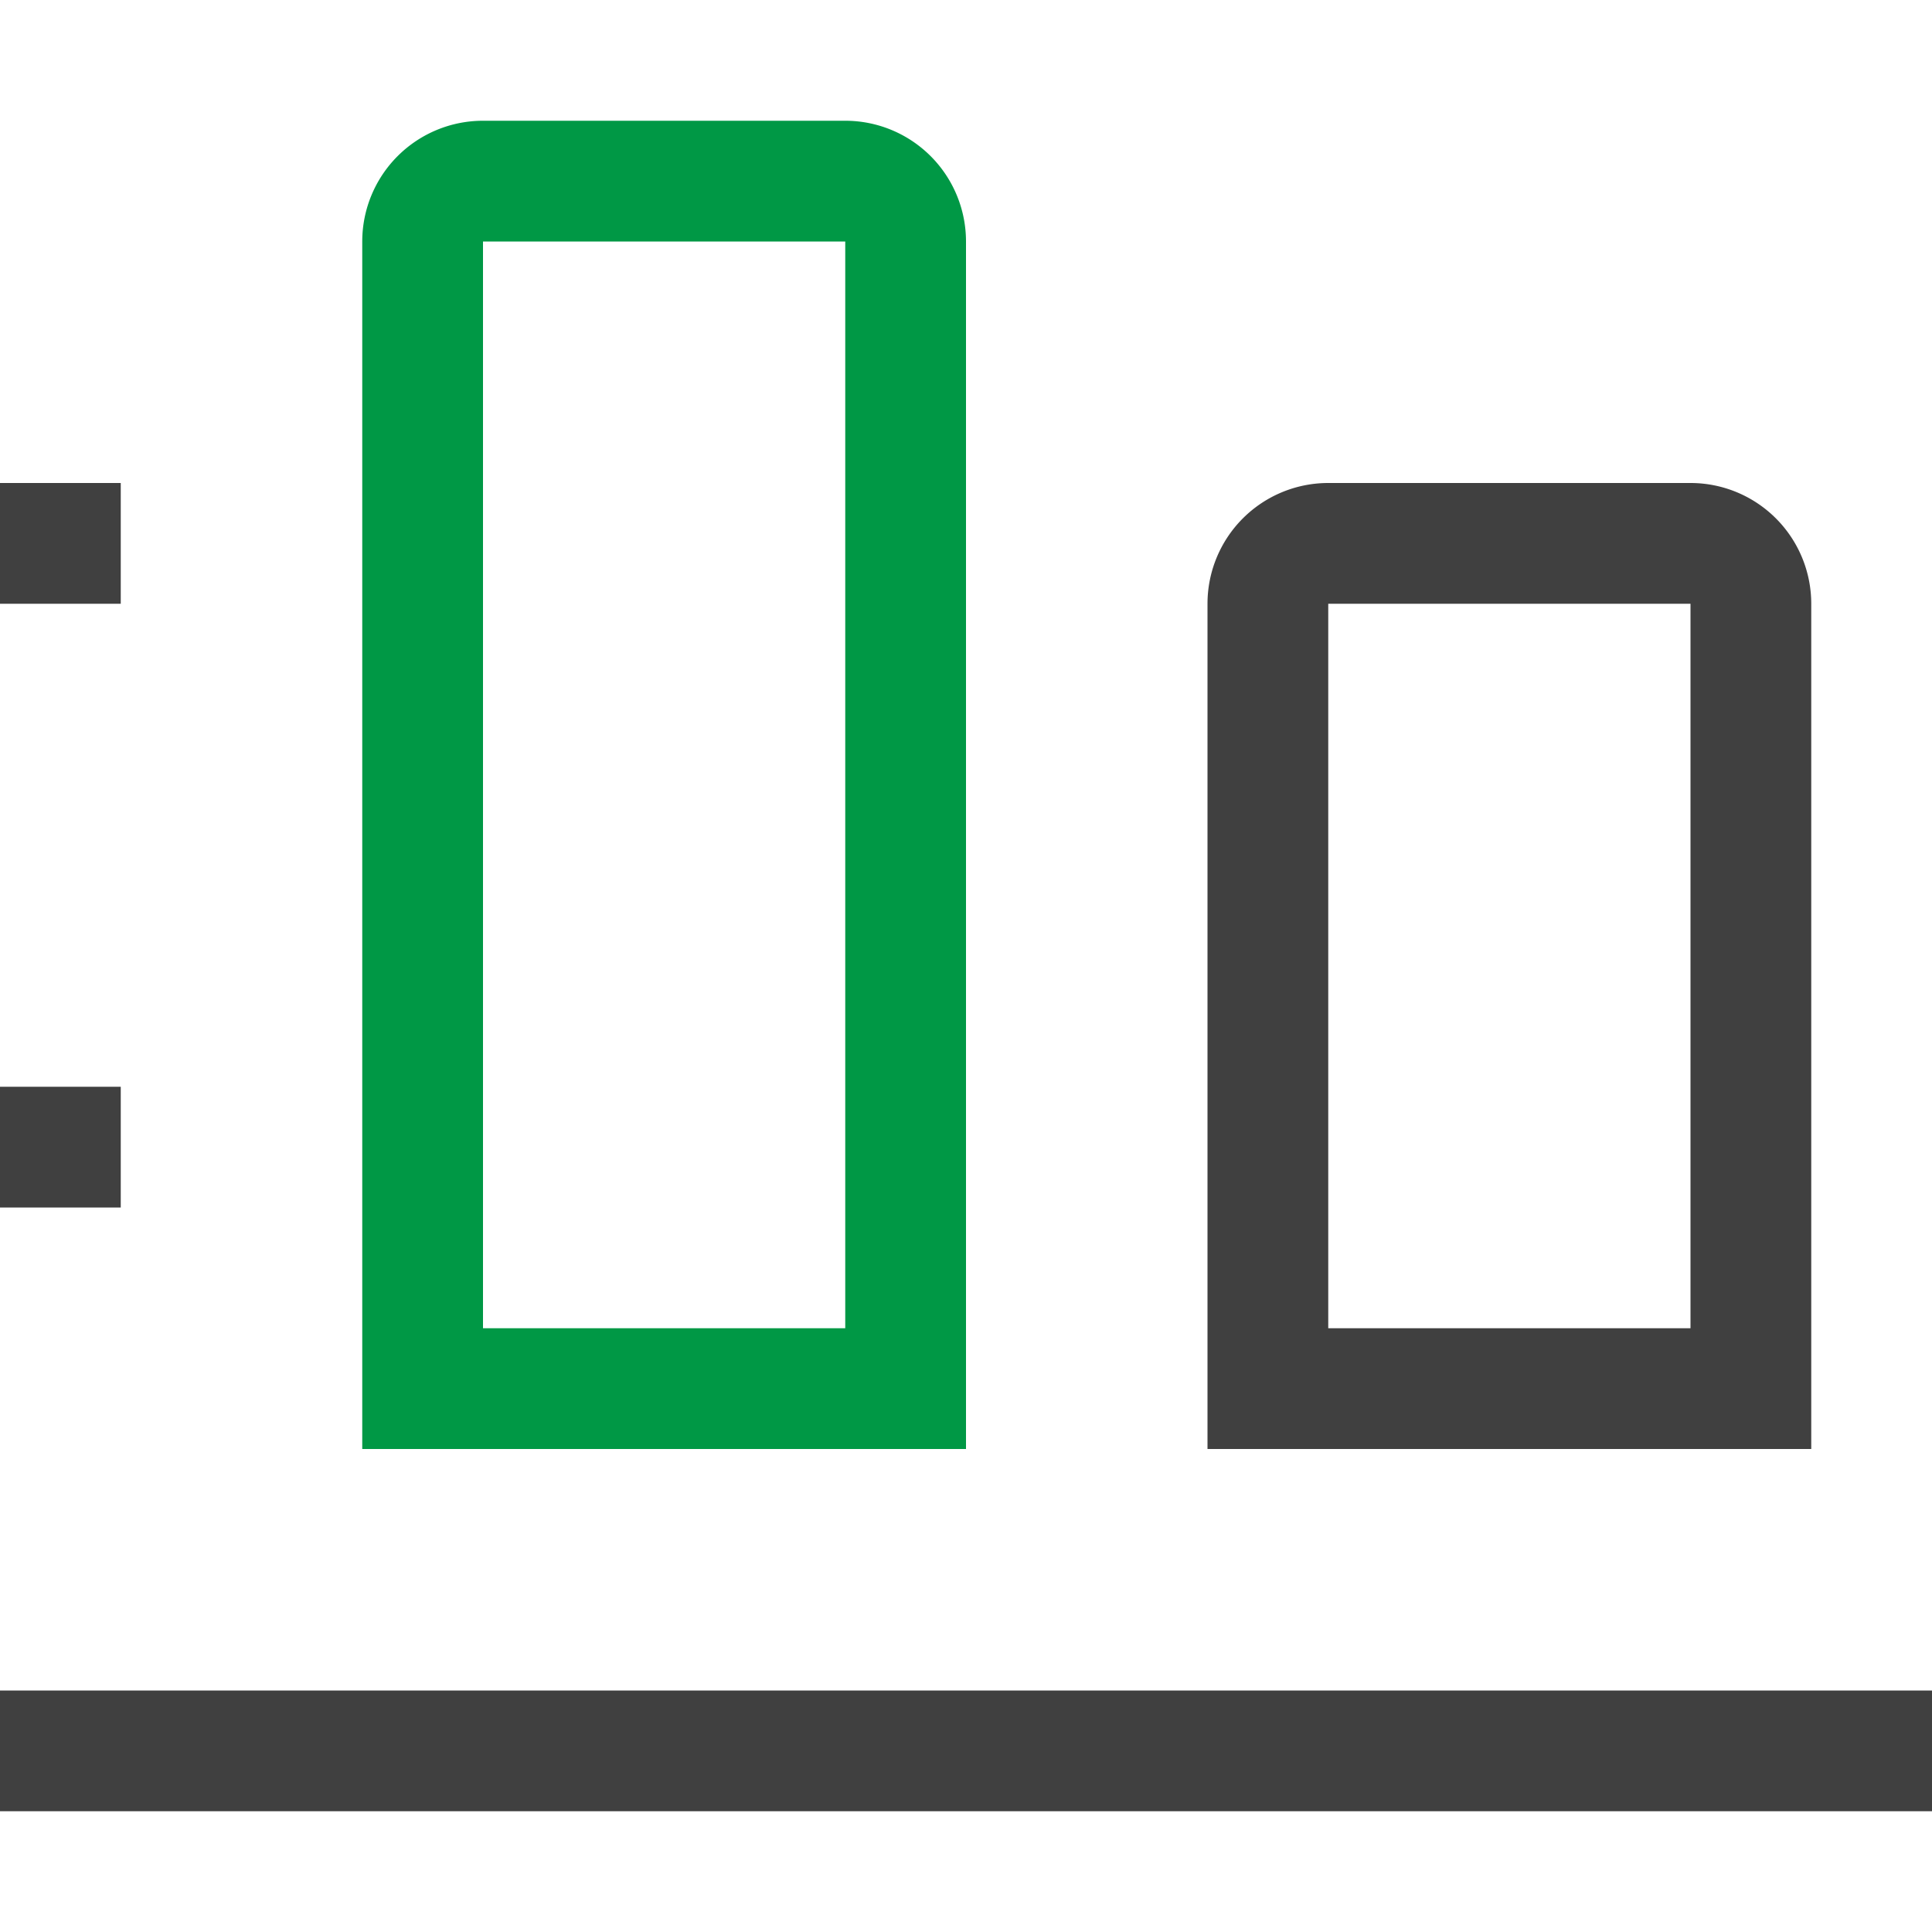 <svg xmlns="http://www.w3.org/2000/svg" xmlns:xlink="http://www.w3.org/1999/xlink" width="16" height="16" viewBox="0 0 16 16">
  <defs>
    <g id="prefix__chart_16px-a" fill-rule="evenodd" clip-rule="evenodd">
      <path fill="#404040" d="M1 4H0v1h1zm15 10H0v1h16zM0 9h1v1H0zm10-4a1 1 0 0 1 1-1h3a1 1 0 0 1 1 1v7h-5zm1 0h3v6h-3z"/>
      <path fill="#009845" d="M7 2H4v9h3zM4 1a1 1 0 0 0-1 1v10h5V2a1 1 0 0 0-1-1z"/>
    </g>
  </defs>
  <use xlink:href="#prefix__chart_16px-a"/>
</svg>
